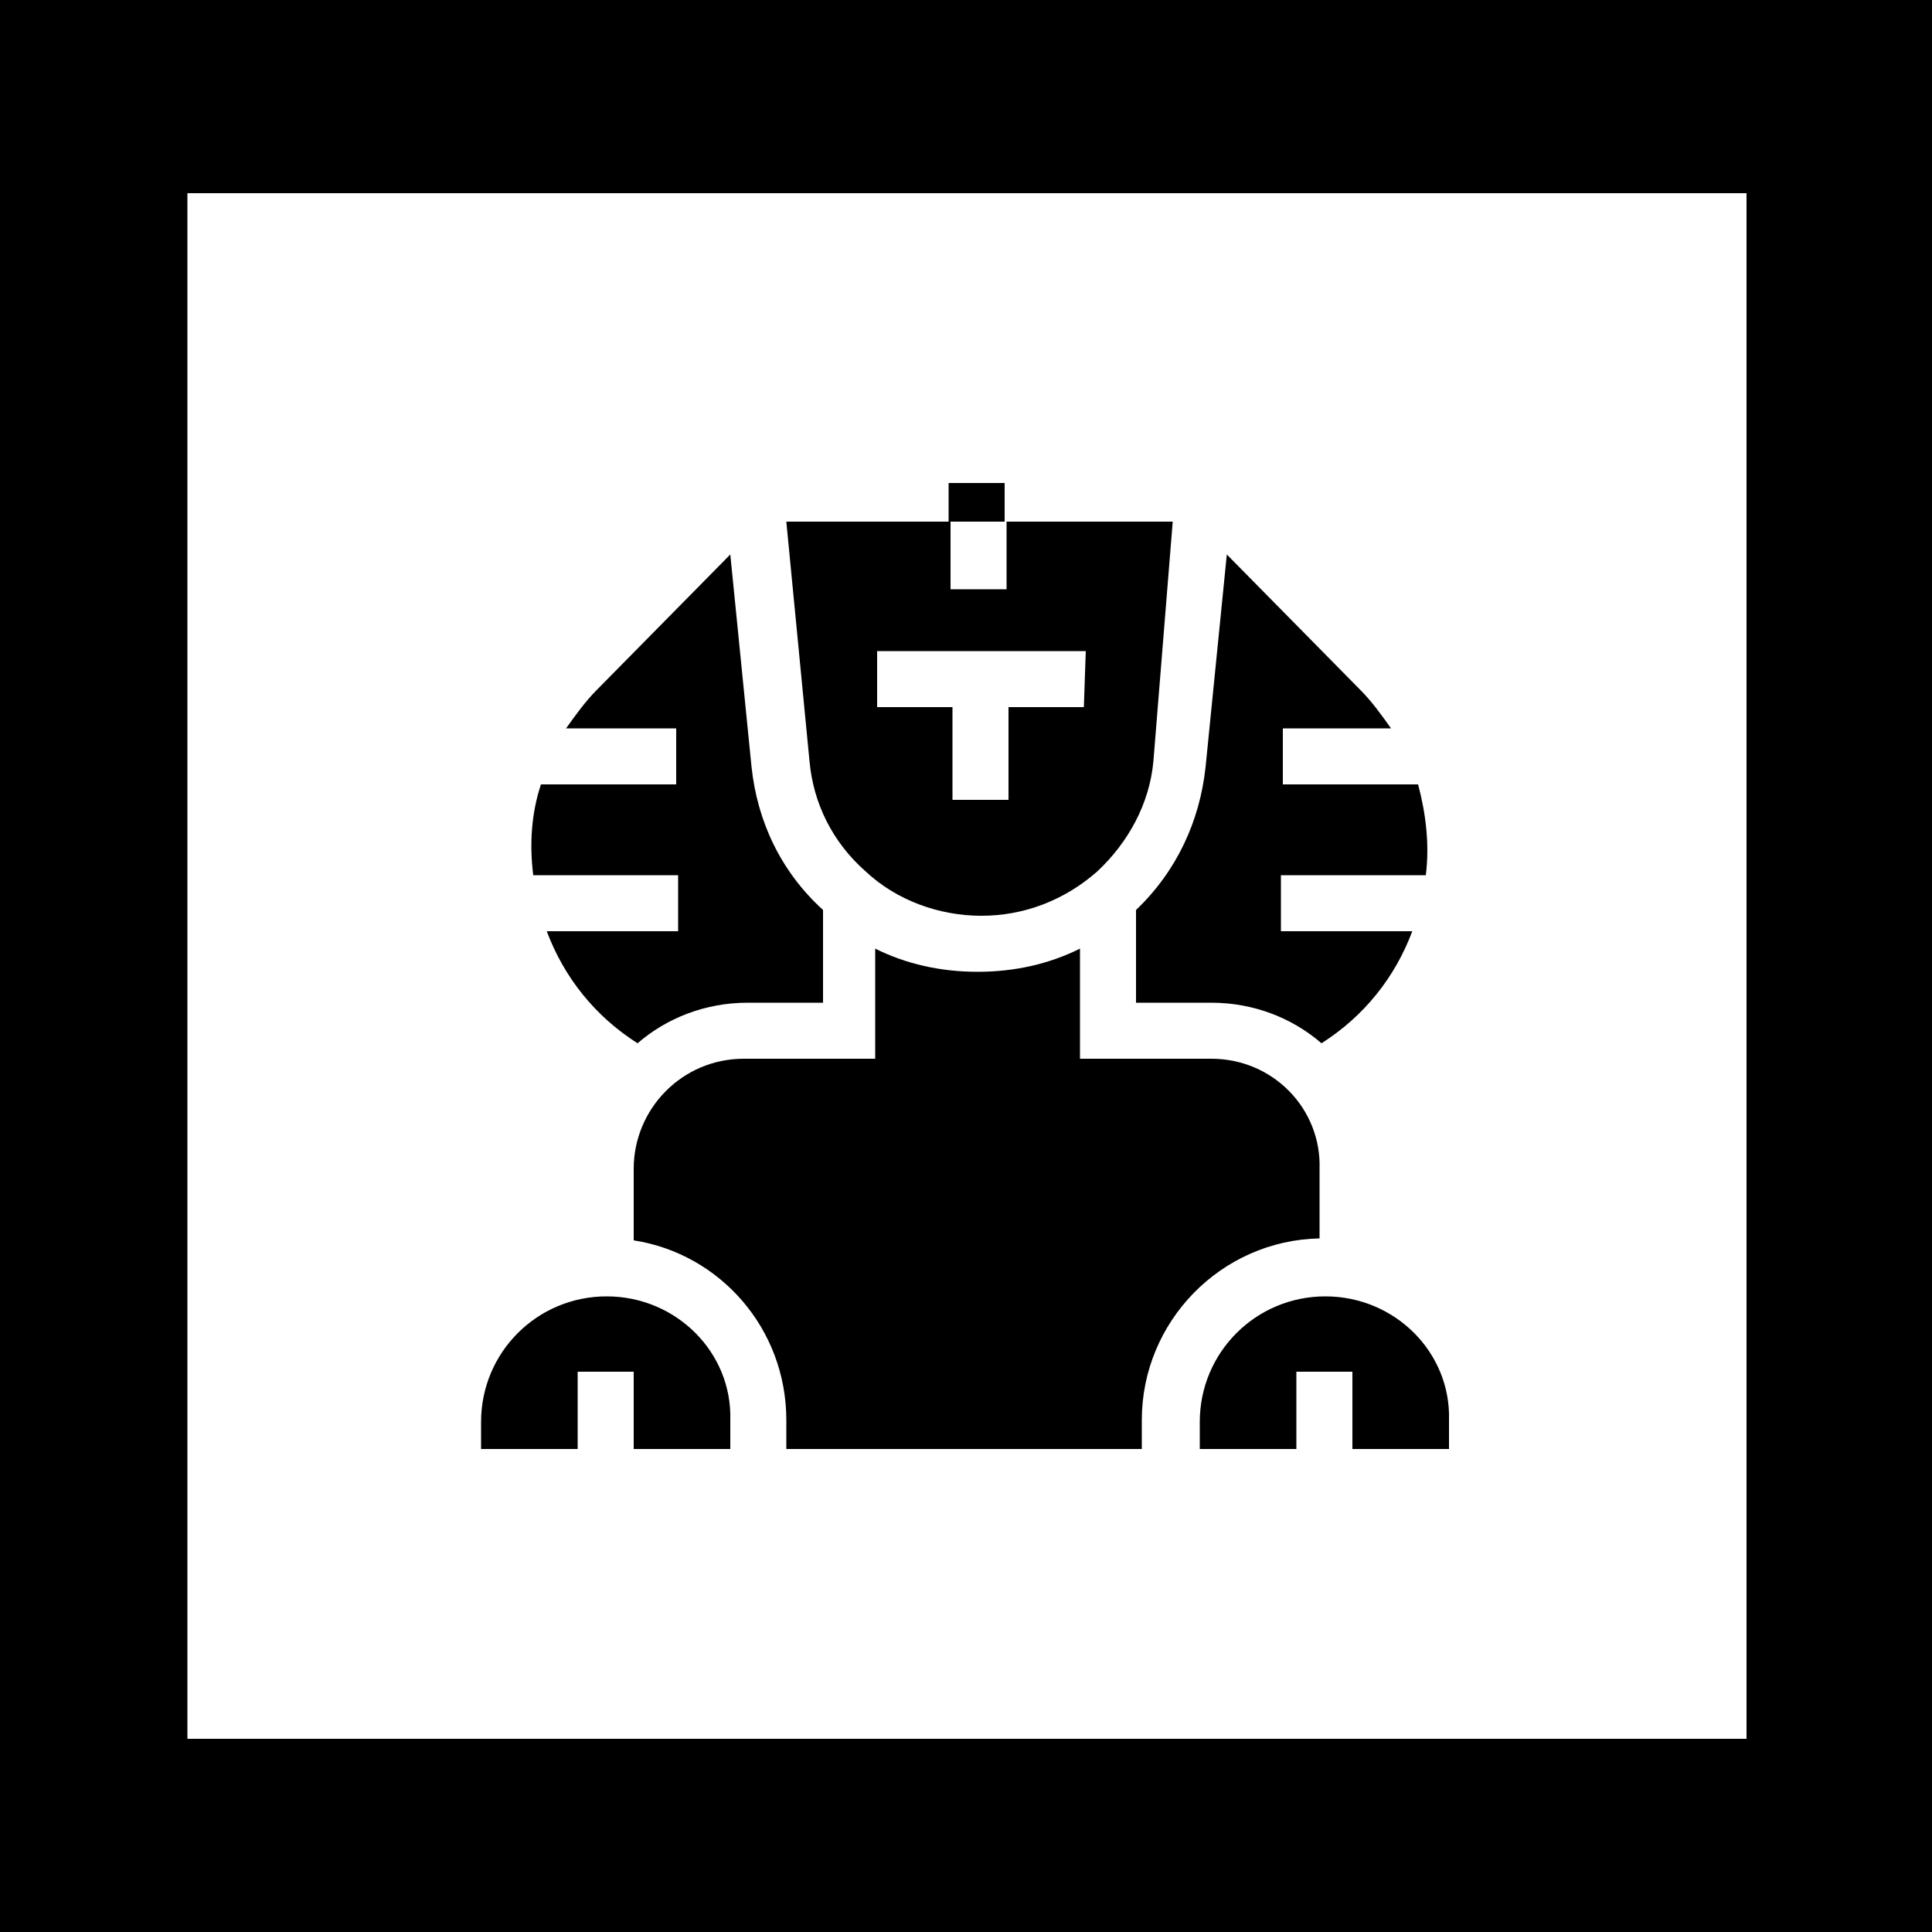 <svg fill="currentColor" xmlns="http://www.w3.org/2000/svg" viewBox="0 0 100 100"><path d="M0 0h100v100H0V0z" fill="#fff"/><path d="M100 100H0V0h100v100zM9.7 90h80.7V10H9.7"/><path d="M49.1 25H52v2h-2.9zm24.7 20.3c.2-1.6 0-3.2-.4-4.7h-7v-2.9H72c-.5-.7-1-1.4-1.6-2l-6.9-7-1.1 11c-.3 2.8-1.5 5.4-3.6 7.4v4.8h3.9c2.2 0 4.2.8 5.7 2.1 2.2-1.4 3.8-3.4 4.7-5.8h-6.8v-2.9h7.5zM52.1 27v3.5h-2.9V27h-8.5l1.2 12.4c.2 2.2 1.2 4.2 2.9 5.7 1.6 1.5 3.8 2.3 6 2.3s4.3-.8 6-2.3c1.6-1.5 2.7-3.5 2.9-5.7l1-12.4h-8.6zm4 9.6h-3.9v4.8h-2.9v-4.8h-3.9v-2.9h10.8l-.1 2.9z"/><path d="M62.7 54.8h-6.8v-5.7c-1.6.8-3.4 1.2-5.3 1.2s-3.7-.4-5.3-1.2v5.7h-6.8c-3.2 0-5.7 2.6-5.7 5.7v3.7c4.5.7 7.9 4.6 7.9 9.3V75h18.4v-1.5c0-5.1 4.1-9.3 9.2-9.4v-3.6c.1-3.1-2.4-5.7-5.6-5.7z"/><path d="M68.6 67.1c-3.6 0-6.5 2.9-6.5 6.5V75h5v-4H70v4h5v-1.5c.1-3.5-2.8-6.4-6.4-6.4zM38.9 39.7l-1.1-11-6.9 7c-.6.6-1.1 1.3-1.6 2H35v2.9h-7c-.5 1.5-.6 3.1-.4 4.7h7.5v2.9h-6.8c.9 2.4 2.5 4.4 4.7 5.8 1.5-1.3 3.5-2.1 5.7-2.1h3.9v-4.8c-2.2-2-3.4-4.6-3.7-7.4zm-7.5 27.4c-3.6 0-6.5 2.9-6.5 6.5V75h5v-4h2.9v4h5v-1.5c.1-3.5-2.8-6.4-6.4-6.4z"/></svg>
